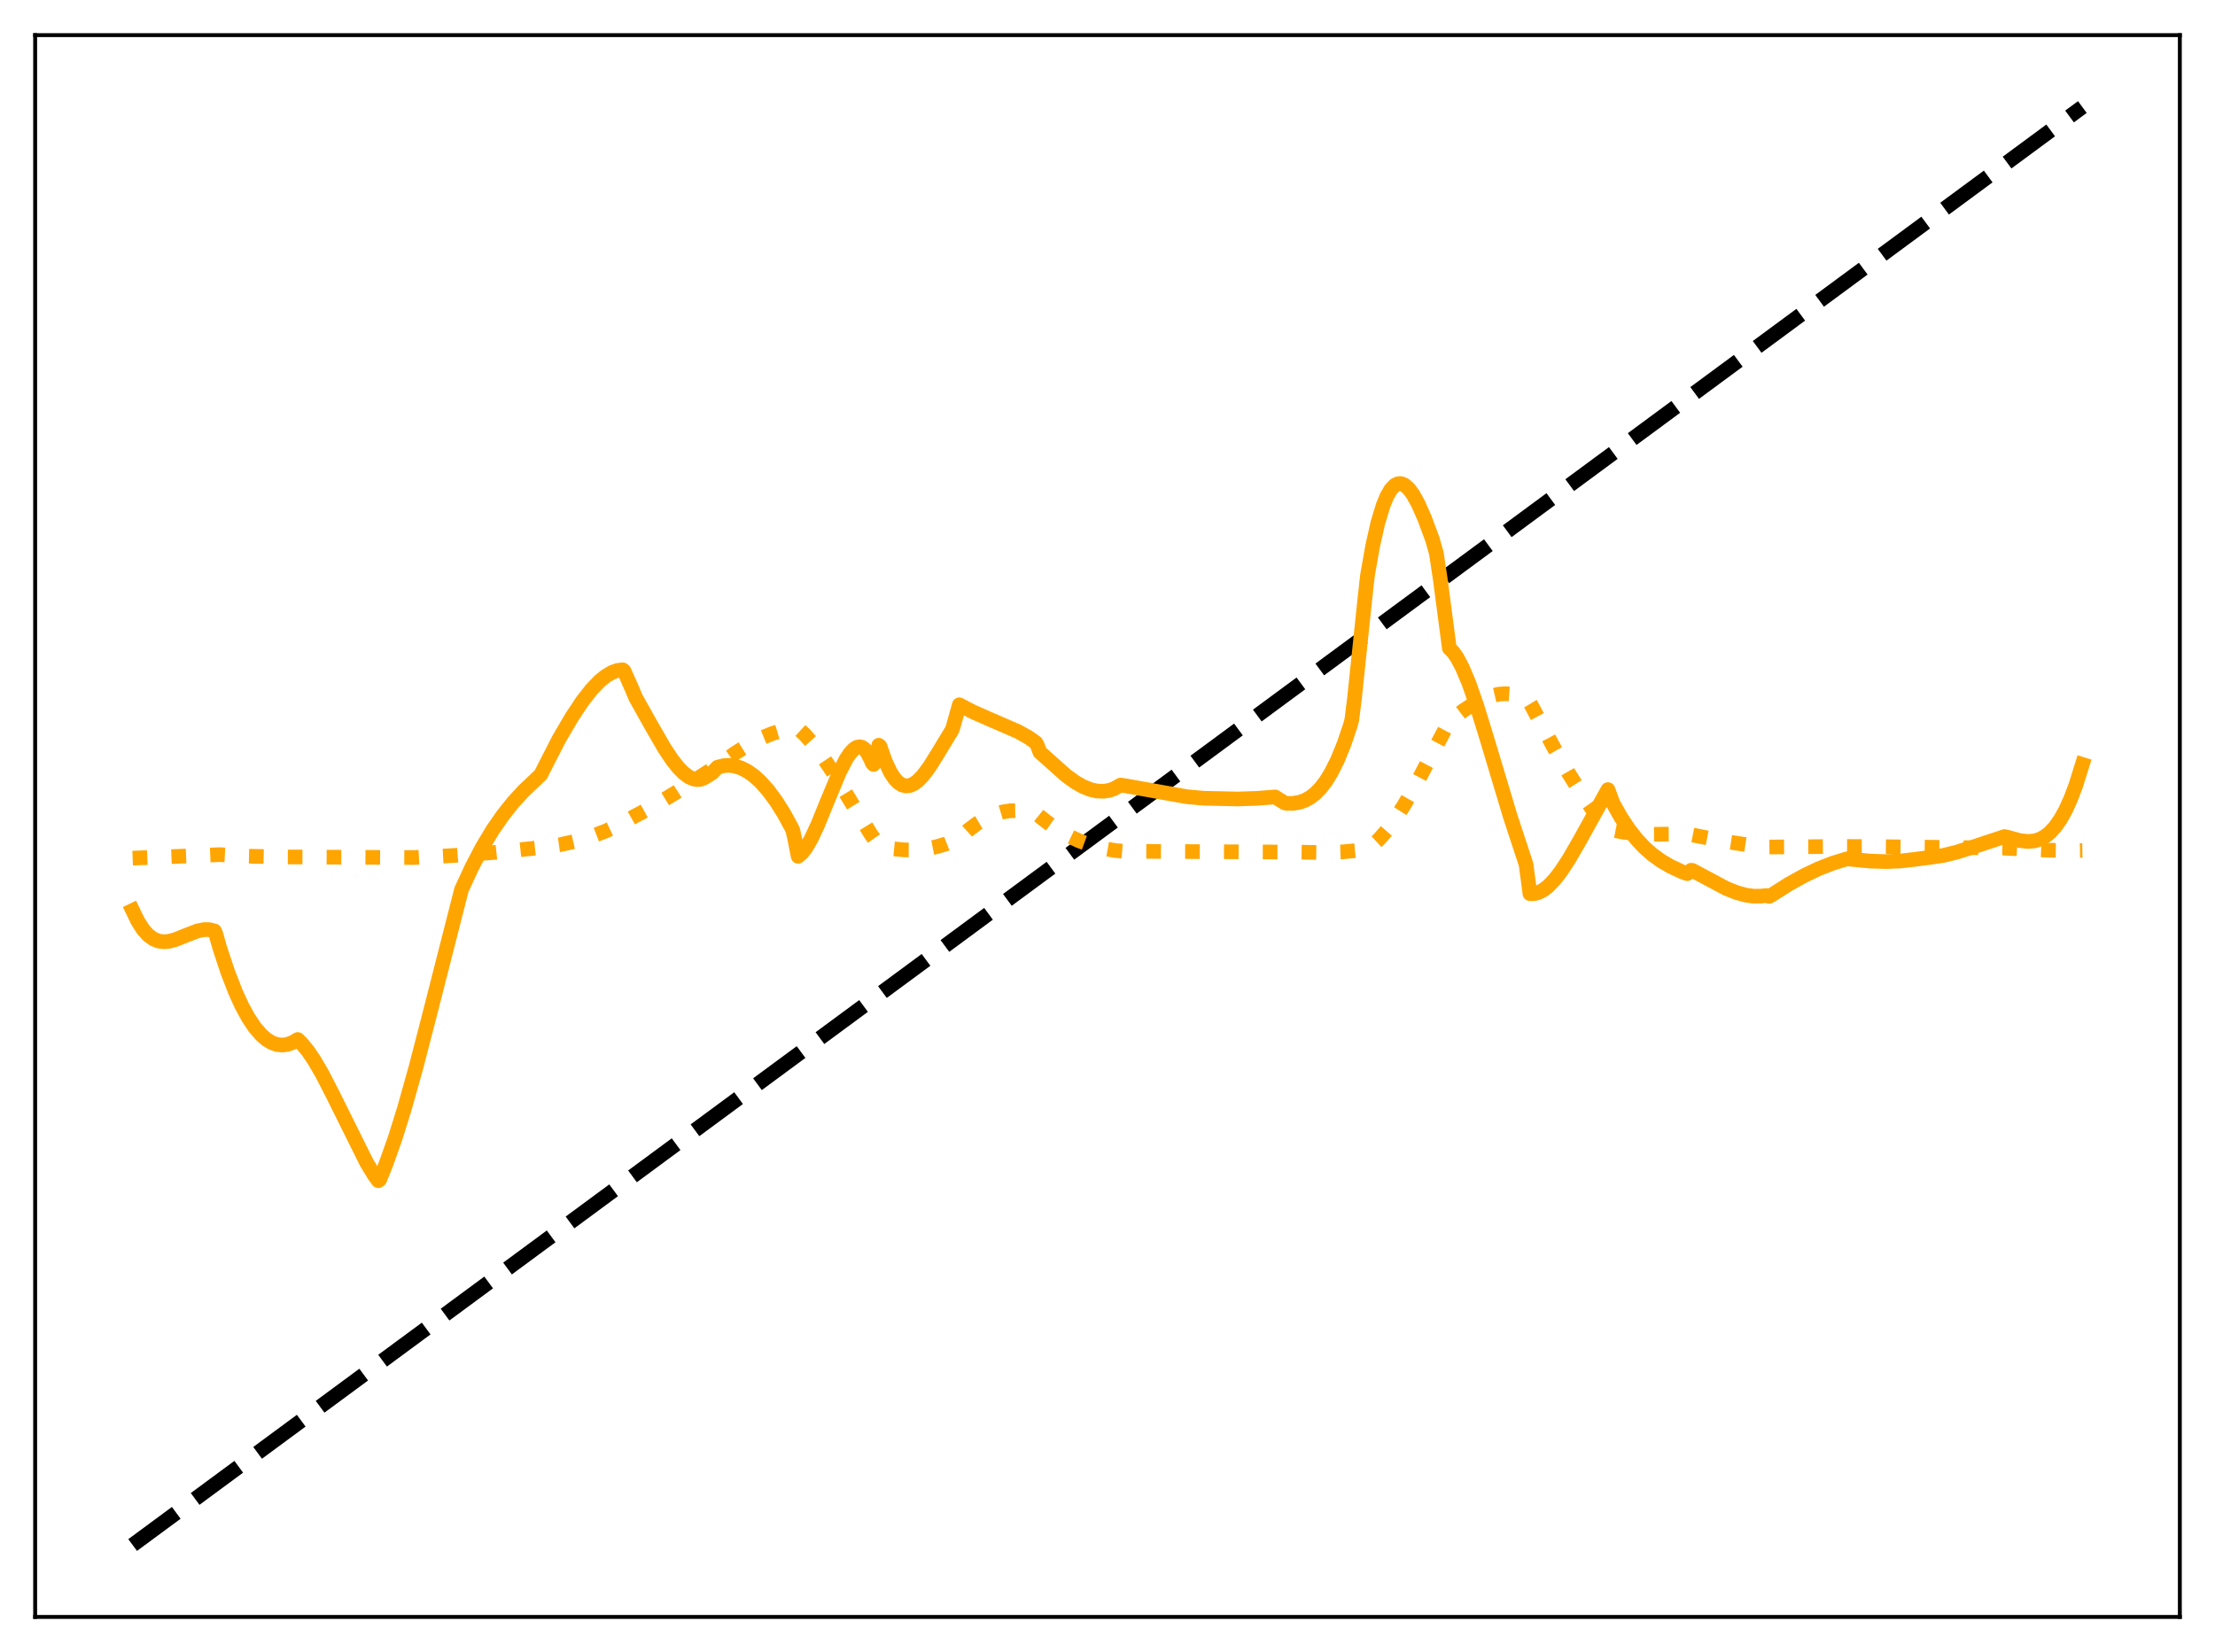 <?xml version="1.0" encoding="utf-8" standalone="no"?>
<!DOCTYPE svg PUBLIC "-//W3C//DTD SVG 1.1//EN"
  "http://www.w3.org/Graphics/SVG/1.1/DTD/svg11.dtd">
<svg xmlns:xlink="http://www.w3.org/1999/xlink" width="453.6pt" height="338.4pt" viewBox="0 0 453.6 338.4" xmlns="http://www.w3.org/2000/svg" version="1.1">
 <defs>
  <style type="text/css">*{stroke-linejoin: round; stroke-linecap: butt}</style>
 </defs>
 <g id="figure_1">
  <g id="patch_1">
   <path d="M 0 338.4 
L 453.6 338.4 
L 453.6 0 
L 0 0 
z
" style="fill: #ffffff"/>
  </g>
  <g id="axes_1">
   <g id="patch_2">
    <path d="M 7.2 331.2 
L 446.4 331.2 
L 446.4 7.2 
L 7.2 7.2 
z
" style="fill: #ffffff"/>
   </g>
   <g id="matplotlib.axis_1"/>
   <g id="matplotlib.axis_2"/>
   <g id="line2d_1">
    <path d="M 27.164 316.473 
L 426.436 21.927 
L 426.436 21.927 
" clip-path="url(#pb0fc44543b)" style="fill: none; stroke-dasharray: 11.1,4.8; stroke-dashoffset: 0; stroke: #000000; stroke-width: 3"/>
   </g>
   <g id="line2d_2">
    <path d="M 27.164 175.776 
L 35.415 175.452 
L 44.998 175.059 
L 50.854 175.375 
L 58.041 175.526 
L 84.659 175.652 
L 92.911 175.237 
L 101.428 174.595 
L 109.68 173.711 
L 114.737 173.016 
L 117.932 172.293 
L 121.126 171.334 
L 124.054 170.218 
L 126.982 168.848 
L 129.644 167.35 
L 130.975 166.654 
L 134.169 164.913 
L 138.428 162.318 
L 147.212 156.642 
L 150.672 154.18 
L 153.6 152.371 
L 155.996 151.135 
L 158.125 150.257 
L 160.255 149.618 
L 162.118 149.277 
L 163.449 149.214 
L 164.78 150.442 
L 166.377 152.231 
L 168.24 154.682 
L 170.636 158.271 
L 174.096 163.949 
L 178.355 170.886 
L 179.952 173.164 
L 180.484 173.391 
L 182.88 173.862 
L 185.276 174.091 
L 187.405 174.086 
L 189.535 173.881 
L 191.664 173.471 
L 193.793 172.851 
L 195.923 172.005 
L 196.455 171.734 
L 198.319 170.023 
L 200.182 168.617 
L 202.045 167.515 
L 203.642 166.812 
L 205.239 166.332 
L 206.836 166.074 
L 208.433 166.04 
L 210.031 166.227 
L 211.628 166.629 
L 212.692 167.036 
L 214.289 168.308 
L 216.419 169.818 
L 218.548 171.075 
L 220.944 172.214 
L 223.34 173.093 
L 225.735 173.741 
L 228.397 174.223 
L 230.26 174.367 
L 252.087 174.471 
L 265.929 174.544 
L 270.986 174.631 
L 274.979 174.488 
L 278.705 174.129 
L 280.036 173.885 
L 281.101 173.122 
L 282.432 171.891 
L 284.029 170.058 
L 285.626 167.888 
L 287.489 164.999 
L 289.885 160.843 
L 293.079 154.798 
L 296.806 147.733 
L 299.734 145.503 
L 301.863 144.131 
L 303.727 143.17 
L 305.324 142.563 
L 306.921 142.191 
L 308.252 142.085 
L 309.583 142.184 
L 310.913 142.505 
L 312.244 143.068 
L 313.043 143.549 
L 313.575 144.429 
L 318.1 152.931 
L 321.295 158.489 
L 323.956 162.719 
L 326.352 166.141 
L 328.481 168.825 
L 329.28 169.739 
L 330.079 169.993 
L 332.474 170.461 
L 335.136 170.759 
L 338.33 170.891 
L 343.388 170.84 
L 345.783 170.87 
L 353.503 172.389 
L 358.56 173.164 
L 362.02 173.502 
L 376.927 173.382 
L 383.581 173.405 
L 410.465 173.719 
L 419.516 174.154 
L 425.372 174.216 
L 426.436 174.2 
L 426.436 174.2 
" clip-path="url(#pb0fc44543b)" style="fill: none; stroke-dasharray: 3,4.95; stroke-dashoffset: 0; stroke: #ffa500; stroke-width: 3"/>
   </g>
   <g id="line2d_3">
    <path d="M 27.164 186.492 
L 28.228 188.695 
L 29.293 190.362 
L 30.358 191.556 
L 31.423 192.337 
L 32.487 192.768 
L 33.552 192.906 
L 34.617 192.812 
L 35.948 192.455 
L 38.077 191.59 
L 40.473 190.676 
L 41.804 190.414 
L 42.868 190.423 
L 43.933 190.684 
L 44.199 191.327 
L 44.998 194.135 
L 46.595 198.978 
L 48.192 203.109 
L 49.523 206.022 
L 50.854 208.468 
L 52.185 210.456 
L 53.516 211.999 
L 54.58 212.92 
L 55.645 213.568 
L 56.71 213.951 
L 57.775 214.072 
L 58.839 213.937 
L 59.904 213.553 
L 60.969 212.922 
L 61.767 213.712 
L 63.098 215.327 
L 64.429 217.305 
L 66.026 220.065 
L 68.156 224.208 
L 75.076 238.134 
L 76.673 240.761 
L 77.472 241.845 
L 77.738 241.654 
L 79.069 238.354 
L 80.932 233.103 
L 82.796 227.137 
L 85.191 218.613 
L 88.119 207.285 
L 94.508 182.22 
L 96.637 177.621 
L 98.767 173.551 
L 100.896 170.01 
L 103.025 166.937 
L 105.155 164.272 
L 107.284 161.956 
L 109.68 159.694 
L 110.745 158.676 
L 112.076 156.056 
L 114.471 151.38 
L 117.133 146.839 
L 119.263 143.634 
L 121.126 141.246 
L 122.723 139.575 
L 124.054 138.486 
L 125.385 137.706 
L 126.449 137.324 
L 127.514 137.198 
L 127.78 137.394 
L 129.377 140.987 
L 130.176 142.892 
L 133.37 148.602 
L 136.032 153.209 
L 137.629 155.615 
L 138.96 157.292 
L 140.025 158.36 
L 141.089 159.141 
L 141.888 159.513 
L 142.687 159.68 
L 143.485 159.628 
L 144.284 159.306 
L 145.881 158.285 
L 146.945 157.146 
L 148.276 156.821 
L 149.341 156.769 
L 150.406 156.896 
L 151.737 157.304 
L 153.068 157.981 
L 154.399 158.924 
L 155.729 160.132 
L 157.327 161.926 
L 158.924 164.091 
L 160.521 166.627 
L 162.118 169.556 
L 162.384 170.148 
L 162.916 172.64 
L 163.449 175.396 
L 164.247 174.707 
L 165.046 173.669 
L 166.111 171.834 
L 167.441 168.993 
L 169.571 163.766 
L 171.967 158.028 
L 173.297 155.451 
L 174.096 154.264 
L 174.895 153.424 
L 175.427 153.088 
L 175.959 152.954 
L 176.492 153.045 
L 177.024 153.402 
L 177.556 154.081 
L 178.355 155.61 
L 178.621 156.263 
L 178.887 156.587 
L 179.153 155.979 
L 179.952 152.65 
L 180.218 152.874 
L 181.283 155.927 
L 182.348 158.195 
L 183.146 159.423 
L 183.945 160.28 
L 184.743 160.792 
L 185.542 160.988 
L 186.34 160.896 
L 187.139 160.544 
L 187.937 159.957 
L 189.002 158.862 
L 190.333 157.088 
L 191.93 154.534 
L 194.592 150.136 
L 194.858 149.75 
L 195.124 149.107 
L 196.455 144.363 
L 199.117 145.756 
L 202.311 147.173 
L 208.433 149.829 
L 210.563 151.013 
L 212.16 152.141 
L 212.426 152.658 
L 212.959 154.074 
L 218.282 158.826 
L 220.145 160.18 
L 221.743 161.098 
L 223.34 161.741 
L 224.671 162.033 
L 226.001 162.077 
L 227.066 161.915 
L 228.131 161.567 
L 229.196 160.959 
L 229.462 160.806 
L 230.527 160.965 
L 243.037 163.192 
L 246.497 163.505 
L 253.418 163.658 
L 257.411 163.529 
L 261.137 163.239 
L 263.001 164.428 
L 263.533 164.564 
L 264.864 164.547 
L 266.195 164.312 
L 267.26 163.927 
L 268.324 163.336 
L 269.389 162.508 
L 270.454 161.411 
L 271.519 160.017 
L 272.583 158.296 
L 273.914 155.642 
L 275.245 152.377 
L 276.576 148.438 
L 276.842 147.374 
L 277.375 143.073 
L 279.504 122.69 
L 280.036 117.883 
L 281.101 111.825 
L 282.166 107.106 
L 283.231 103.569 
L 284.029 101.631 
L 284.828 100.26 
L 285.626 99.416 
L 286.159 99.126 
L 286.691 99.041 
L 287.223 99.148 
L 287.756 99.436 
L 288.554 100.182 
L 289.353 101.269 
L 290.417 103.185 
L 291.748 106.2 
L 293.345 110.495 
L 294.144 113.32 
L 294.943 118.615 
L 296.806 132.777 
L 297.604 133.585 
L 298.403 134.73 
L 299.468 136.742 
L 300.799 139.906 
L 302.396 144.463 
L 304.525 151.376 
L 309.316 167.34 
L 312.511 177.046 
L 313.309 183.056 
L 314.108 183.066 
L 314.906 182.883 
L 315.971 182.358 
L 317.036 181.542 
L 318.367 180.158 
L 319.697 178.431 
L 321.295 175.992 
L 323.424 172.31 
L 329.28 161.735 
L 330.345 164.584 
L 331.942 167.417 
L 333.539 169.833 
L 335.136 171.873 
L 336.733 173.581 
L 338.33 175.001 
L 340.193 176.353 
L 342.057 177.441 
L 344.452 178.571 
L 345.517 178.95 
L 346.316 178.259 
L 346.582 178.287 
L 353.503 181.982 
L 355.632 182.833 
L 357.495 183.347 
L 359.092 183.57 
L 360.689 183.551 
L 361.754 183.435 
L 362.287 183.609 
L 362.819 183.322 
L 366.279 181.125 
L 369.473 179.348 
L 372.401 177.953 
L 375.329 176.805 
L 378.257 175.914 
L 379.322 176.027 
L 383.049 176.391 
L 386.243 176.486 
L 389.171 176.368 
L 392.099 176.03 
L 395.825 175.542 
L 397.955 175.22 
L 400.617 174.575 
L 404.077 173.483 
L 410.465 171.364 
L 410.998 171.461 
L 413.66 172.182 
L 415.257 172.362 
L 416.588 172.253 
L 417.652 171.94 
L 418.717 171.385 
L 419.782 170.551 
L 420.847 169.398 
L 421.911 167.888 
L 422.976 165.983 
L 424.041 163.642 
L 425.105 160.826 
L 426.436 156.578 
L 426.436 156.578 
" clip-path="url(#pb0fc44543b)" style="fill: none; stroke: #ffa500; stroke-width: 3; stroke-linecap: square"/>
   </g>
   <g id="patch_3">
    <path d="M 7.2 331.2 
L 7.2 7.2 
" style="fill: none; stroke: #000000; stroke-width: 0.8; stroke-linejoin: miter; stroke-linecap: square"/>
   </g>
   <g id="patch_4">
    <path d="M 446.4 331.2 
L 446.4 7.2 
" style="fill: none; stroke: #000000; stroke-width: 0.8; stroke-linejoin: miter; stroke-linecap: square"/>
   </g>
   <g id="patch_5">
    <path d="M 7.2 331.2 
L 446.4 331.2 
" style="fill: none; stroke: #000000; stroke-width: 0.8; stroke-linejoin: miter; stroke-linecap: square"/>
   </g>
   <g id="patch_6">
    <path d="M 7.2 7.2 
L 446.4 7.2 
" style="fill: none; stroke: #000000; stroke-width: 0.8; stroke-linejoin: miter; stroke-linecap: square"/>
   </g>
  </g>
 </g>
 <defs>
  <clipPath id="pb0fc44543b">
   <rect x="7.2" y="7.2" width="439.2" height="324"/>
  </clipPath>
 </defs>
</svg>
